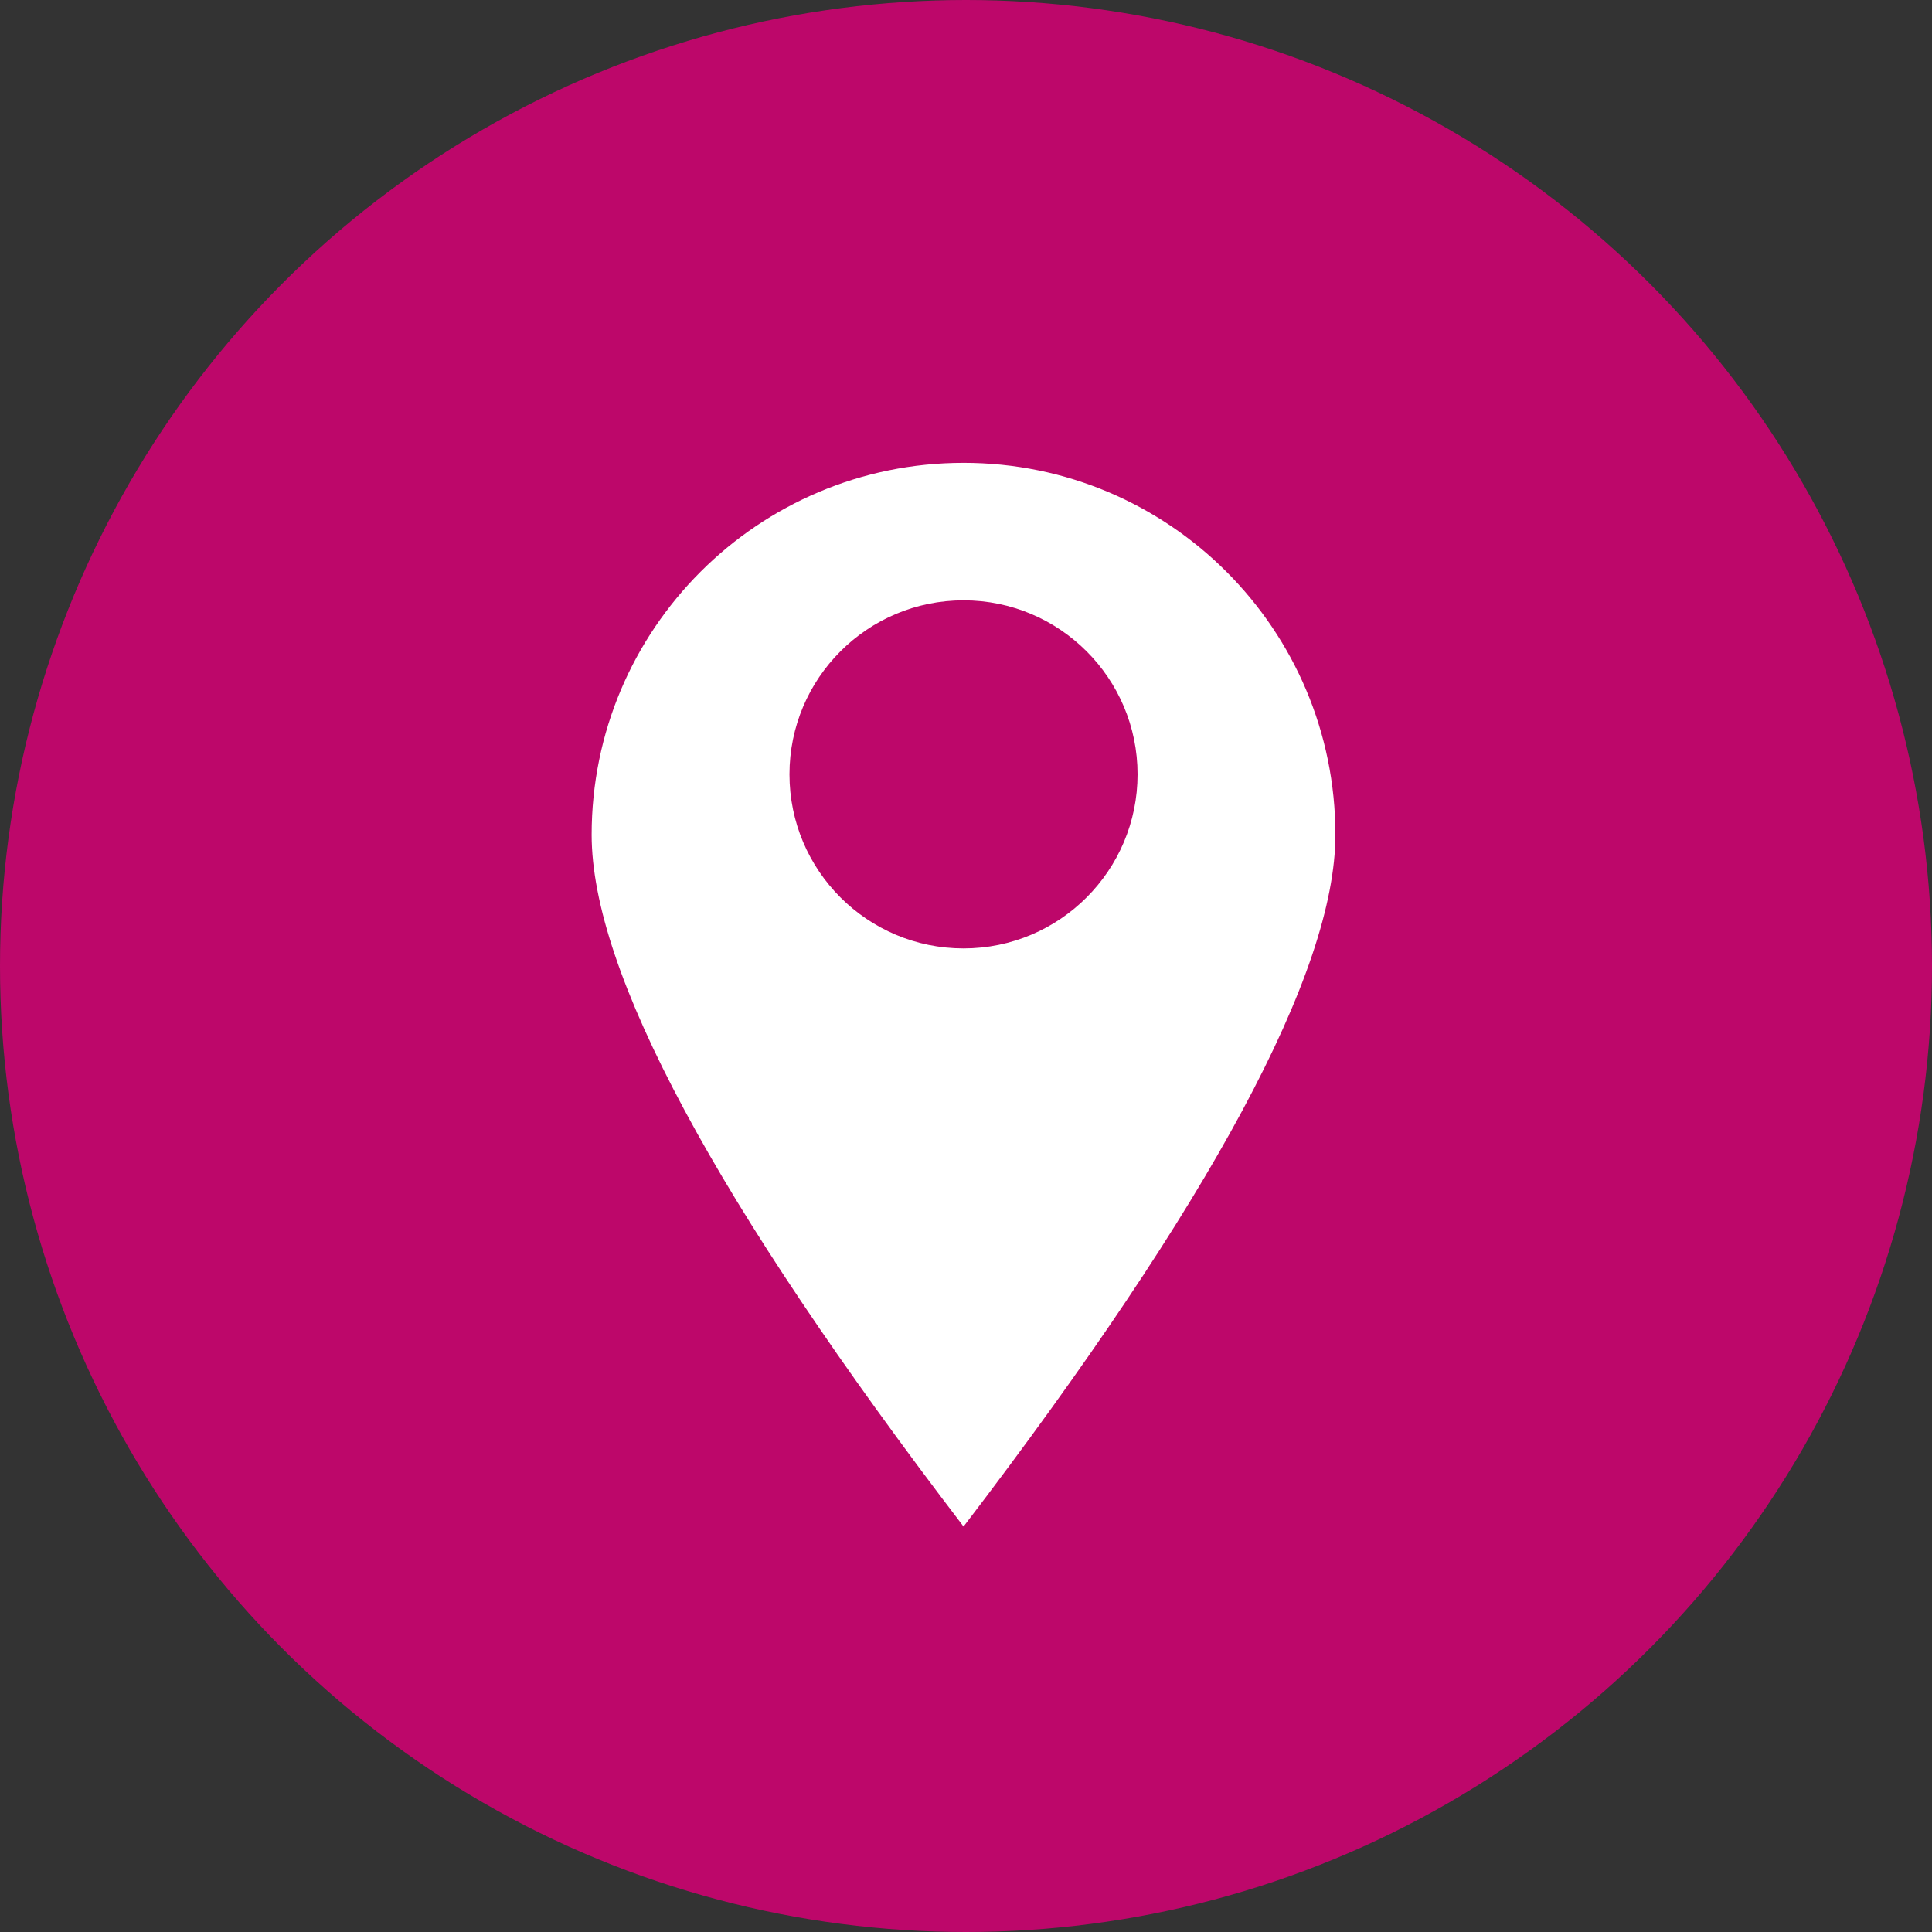 <?xml version="1.0" encoding="UTF-8"?>
<svg height="30px" version="1.1" viewBox="0 0 30 30" width="30px"
    xmlns="http://www.w3.org/2000/svg">
    <rect x="0" y="0" width="30" height="30" fill="#333333" stroke="none"/>
    <!-- Generator: Sketch 51.3 (57544) - http://www.bohemiancoding.com/sketch -->
    <title>Location</title>
    <desc>Created with Sketch.</desc>
    <defs></defs>
    <g fill="none" fill-rule="evenodd" id="Location" stroke="none" stroke-width="1">
        <circle cx="15" cy="15" fill="#BD076A" id="Oval" r="15"></circle>
        <g fill="#FFFFFF" id="Combined-Shape" transform="translate(9, 7)">
            <path
                d="M5.962,16.704 C2.112,11.669 0.187,8.088 0.187,5.962 C0.187,2.772 2.772,0.187 5.962,0.187 C9.151,0.187 11.736,2.772 11.736,5.962 C11.736,8.088 9.811,11.669 5.962,16.704 Z M5.962,7.727 C7.454,7.727 8.664,6.517 8.664,5.024 C8.664,3.532 7.454,2.322 5.962,2.322 C4.469,2.322 3.259,3.532 3.259,5.024 C3.259,6.517 4.469,7.727 5.962,7.727 Z"></path>
        </g>
    </g>
</svg>